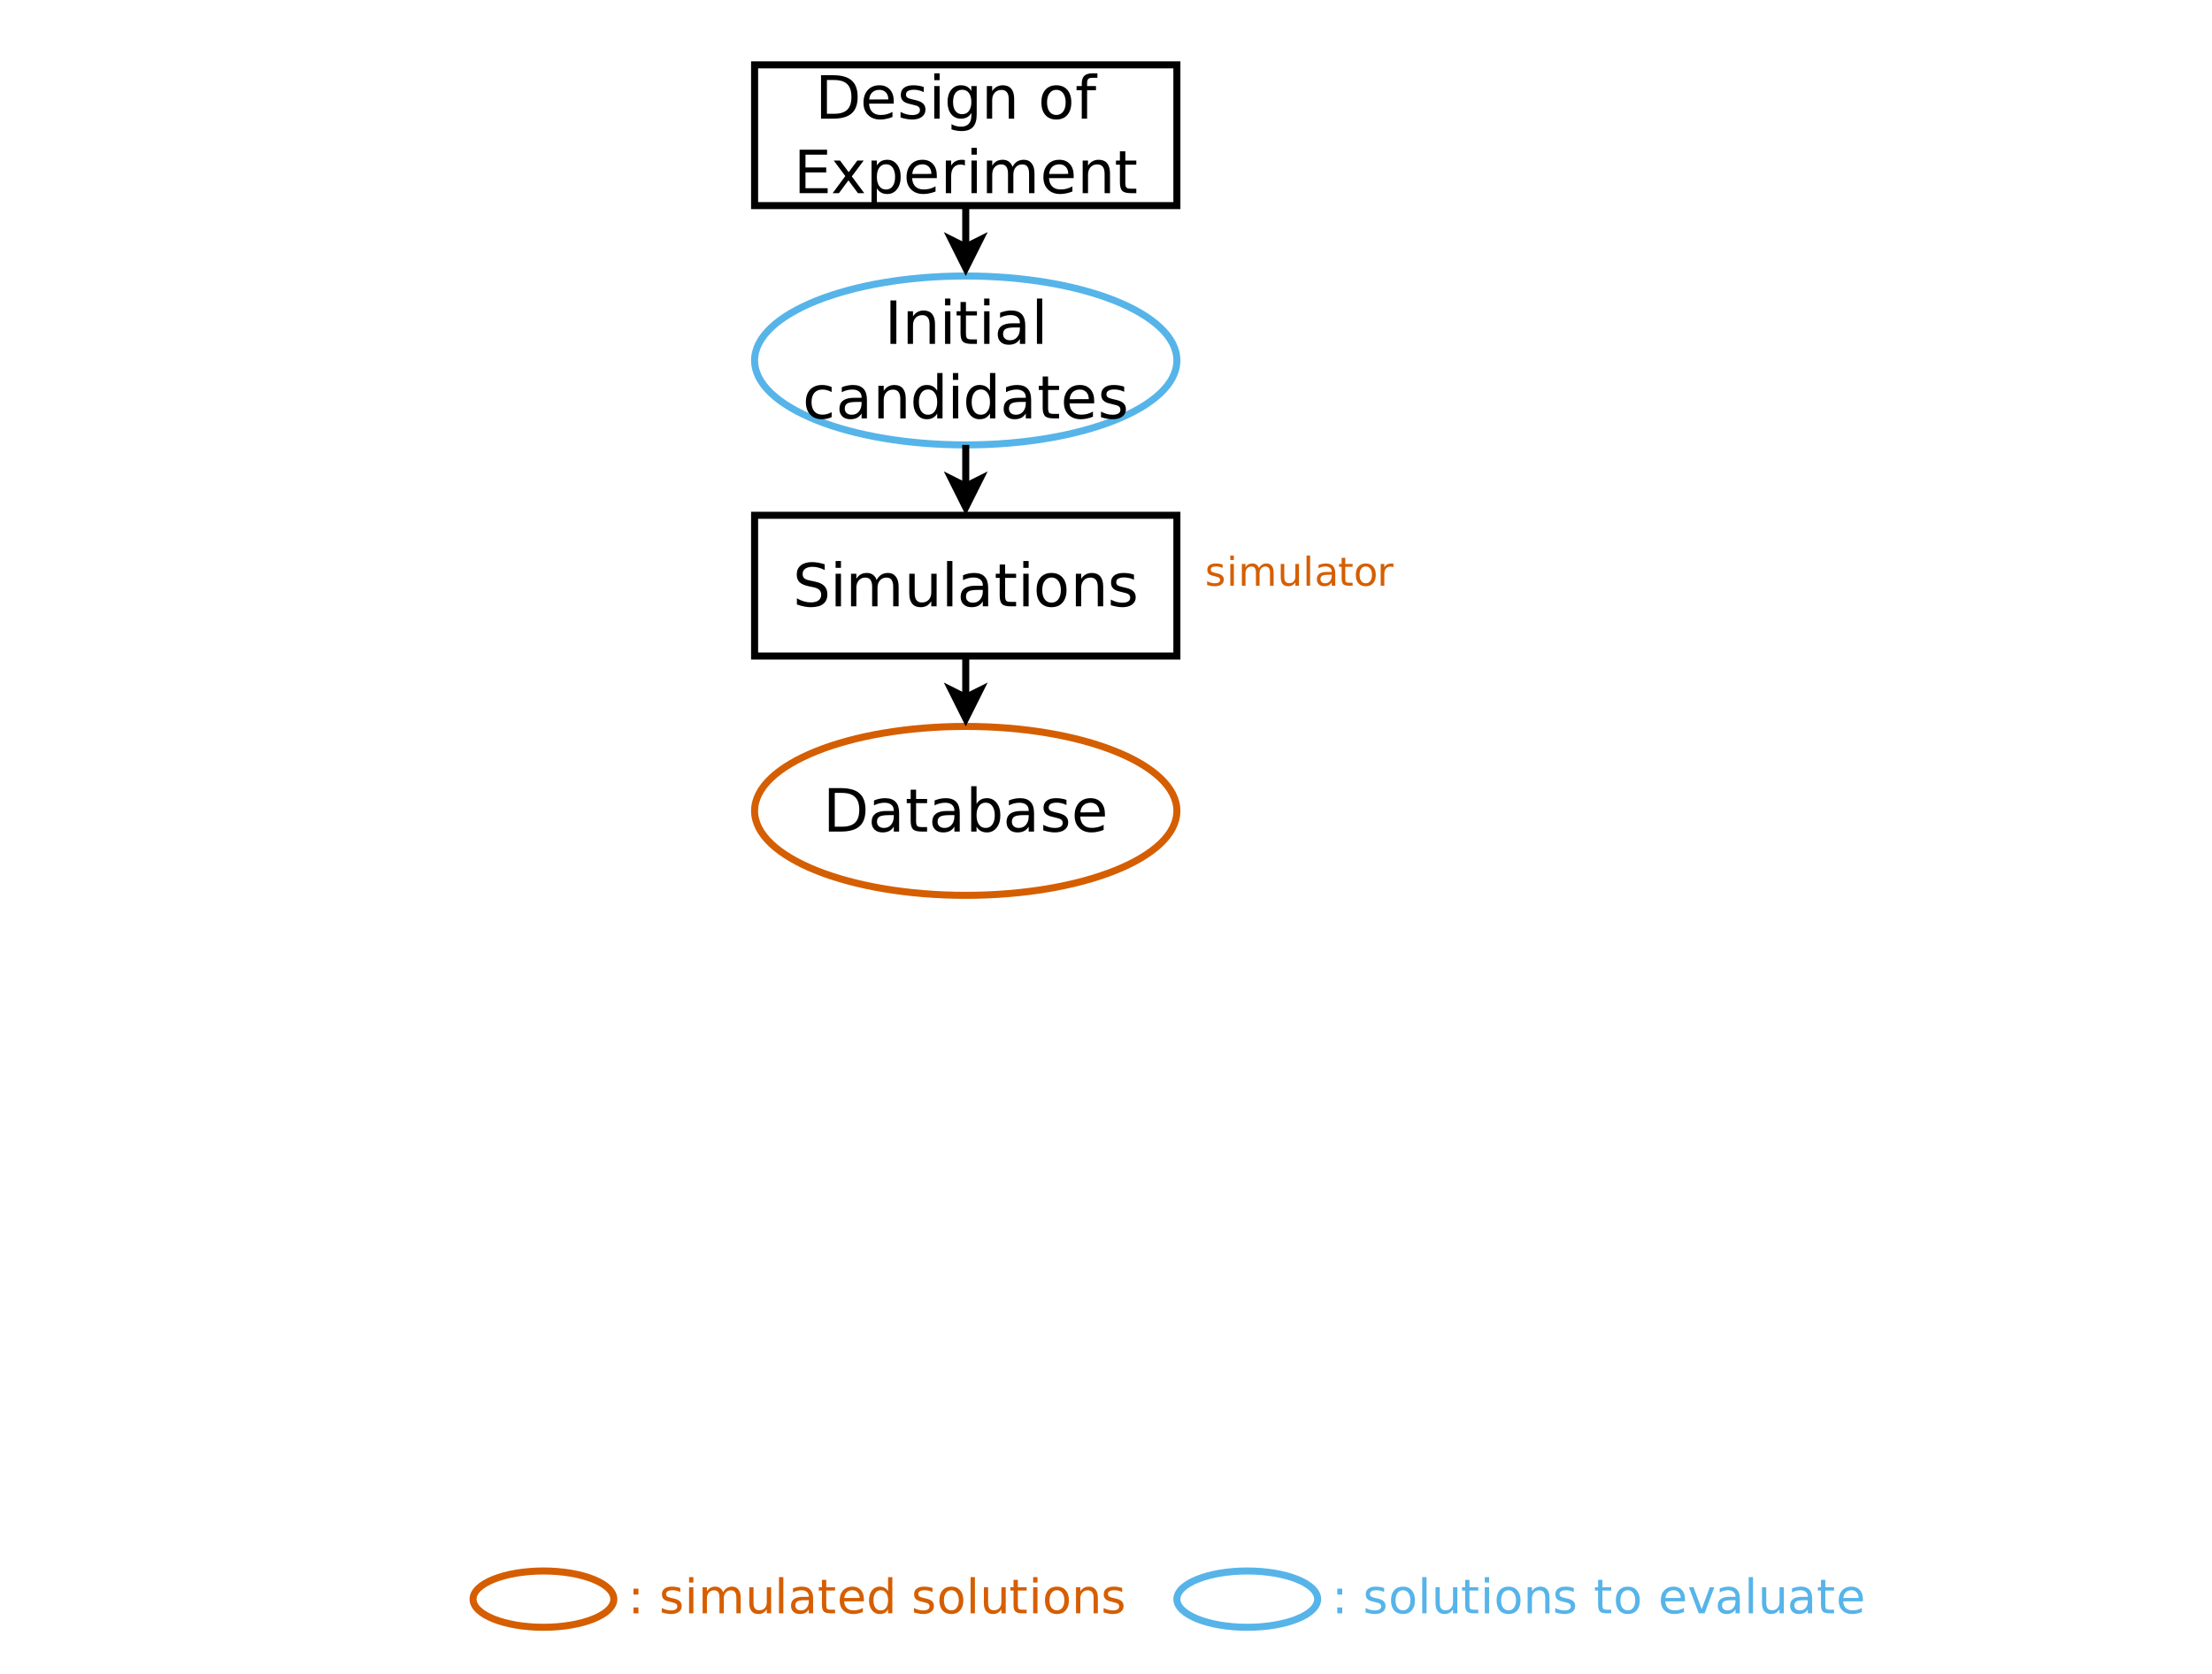 <?xml version="1.0" encoding="UTF-8"?>
<svg xmlns="http://www.w3.org/2000/svg" xmlns:xlink="http://www.w3.org/1999/xlink" width="440pt" height="333pt" viewBox="0 0 440 333" version="1.1">
<defs>
<g>
<symbol overflow="visible" id="glyph0-0">
<path style="stroke:none;" d="M 0.469 1.672 L 0.469 -6.688 L 5.219 -6.688 L 5.219 1.672 Z M 1 1.156 L 4.688 1.156 L 4.688 -6.156 L 1 -6.156 Z M 1 1.156 "/>
</symbol>
<symbol overflow="visible" id="glyph0-1">
<path style="stroke:none;" d="M 1.109 -1.172 L 2.094 -1.172 L 2.094 0 L 1.109 0 Z M 1.109 -4.906 L 2.094 -4.906 L 2.094 -3.734 L 1.109 -3.734 Z M 1.109 -4.906 "/>
</symbol>
<symbol overflow="visible" id="glyph0-2">
<path style="stroke:none;" d=""/>
</symbol>
<symbol overflow="visible" id="glyph0-3">
<path style="stroke:none;" d="M 4.203 -5.031 L 4.203 -4.234 C 3.961 -4.348 3.711 -4.438 3.453 -4.5 C 3.191 -4.562 2.922 -4.594 2.641 -4.594 C 2.223 -4.594 1.906 -4.523 1.688 -4.391 C 1.477 -4.266 1.375 -4.078 1.375 -3.828 C 1.375 -3.629 1.445 -3.473 1.594 -3.359 C 1.75 -3.242 2.055 -3.133 2.516 -3.031 L 2.812 -2.969 C 3.414 -2.844 3.844 -2.66 4.094 -2.422 C 4.352 -2.18 4.484 -1.852 4.484 -1.438 C 4.484 -0.945 4.289 -0.562 3.906 -0.281 C 3.52 0 2.992 0.141 2.328 0.141 C 2.055 0.141 1.77 0.109 1.469 0.047 C 1.164 -0.004 0.848 -0.082 0.516 -0.188 L 0.516 -1.062 C 0.828 -0.906 1.133 -0.785 1.438 -0.703 C 1.75 -0.617 2.055 -0.578 2.359 -0.578 C 2.754 -0.578 3.062 -0.645 3.281 -0.781 C 3.5 -0.914 3.609 -1.109 3.609 -1.359 C 3.609 -1.598 3.531 -1.773 3.375 -1.891 C 3.219 -2.016 2.875 -2.133 2.344 -2.25 L 2.047 -2.328 C 1.516 -2.43 1.129 -2.598 0.891 -2.828 C 0.66 -3.066 0.547 -3.383 0.547 -3.781 C 0.547 -4.27 0.719 -4.645 1.062 -4.906 C 1.414 -5.176 1.91 -5.312 2.547 -5.312 C 2.859 -5.312 3.148 -5.285 3.422 -5.234 C 3.703 -5.191 3.961 -5.125 4.203 -5.031 Z M 4.203 -5.031 "/>
</symbol>
<symbol overflow="visible" id="glyph0-4">
<path style="stroke:none;" d="M 0.891 -5.188 L 1.75 -5.188 L 1.75 0 L 0.891 0 Z M 0.891 -7.203 L 1.75 -7.203 L 1.75 -6.125 L 0.891 -6.125 Z M 0.891 -7.203 "/>
</symbol>
<symbol overflow="visible" id="glyph0-5">
<path style="stroke:none;" d="M 4.938 -4.188 C 5.145 -4.57 5.395 -4.852 5.688 -5.031 C 5.988 -5.219 6.344 -5.312 6.75 -5.312 C 7.281 -5.312 7.691 -5.117 7.984 -4.734 C 8.285 -4.359 8.438 -3.82 8.438 -3.125 L 8.438 0 L 7.578 0 L 7.578 -3.109 C 7.578 -3.598 7.488 -3.961 7.312 -4.203 C 7.133 -4.453 6.863 -4.578 6.5 -4.578 C 6.062 -4.578 5.711 -4.426 5.453 -4.125 C 5.203 -3.832 5.078 -3.438 5.078 -2.938 L 5.078 0 L 4.219 0 L 4.219 -3.109 C 4.219 -3.609 4.129 -3.977 3.953 -4.219 C 3.773 -4.457 3.504 -4.578 3.141 -4.578 C 2.703 -4.578 2.352 -4.426 2.094 -4.125 C 1.844 -3.832 1.719 -3.438 1.719 -2.938 L 1.719 0 L 0.859 0 L 0.859 -5.188 L 1.719 -5.188 L 1.719 -4.375 C 1.914 -4.695 2.148 -4.93 2.422 -5.078 C 2.691 -5.234 3.016 -5.312 3.391 -5.312 C 3.766 -5.312 4.082 -5.211 4.344 -5.016 C 4.613 -4.828 4.812 -4.551 4.938 -4.188 Z M 4.938 -4.188 "/>
</symbol>
<symbol overflow="visible" id="glyph0-6">
<path style="stroke:none;" d="M 0.812 -2.047 L 0.812 -5.188 L 1.656 -5.188 L 1.656 -2.078 C 1.656 -1.586 1.75 -1.219 1.938 -0.969 C 2.133 -0.727 2.426 -0.609 2.812 -0.609 C 3.27 -0.609 3.629 -0.754 3.891 -1.047 C 4.16 -1.336 4.297 -1.738 4.297 -2.25 L 4.297 -5.188 L 5.156 -5.188 L 5.156 0 L 4.297 0 L 4.297 -0.797 C 4.086 -0.484 3.848 -0.25 3.578 -0.094 C 3.305 0.062 2.988 0.141 2.625 0.141 C 2.031 0.141 1.578 -0.047 1.266 -0.422 C 0.961 -0.797 0.812 -1.336 0.812 -2.047 Z M 2.953 -5.312 Z M 2.953 -5.312 "/>
</symbol>
<symbol overflow="visible" id="glyph0-7">
<path style="stroke:none;" d="M 0.891 -7.203 L 1.75 -7.203 L 1.75 0 L 0.891 0 Z M 0.891 -7.203 "/>
</symbol>
<symbol overflow="visible" id="glyph0-8">
<path style="stroke:none;" d="M 3.25 -2.609 C 2.562 -2.609 2.082 -2.531 1.812 -2.375 C 1.551 -2.219 1.422 -1.945 1.422 -1.562 C 1.422 -1.258 1.52 -1.02 1.719 -0.844 C 1.914 -0.664 2.188 -0.578 2.531 -0.578 C 3 -0.578 3.375 -0.742 3.656 -1.078 C 3.945 -1.41 4.094 -1.859 4.094 -2.422 L 4.094 -2.609 Z M 4.953 -2.953 L 4.953 0 L 4.094 0 L 4.094 -0.781 C 3.906 -0.469 3.664 -0.234 3.375 -0.078 C 3.082 0.066 2.727 0.141 2.312 0.141 C 1.781 0.141 1.352 -0.008 1.031 -0.312 C 0.719 -0.613 0.562 -1.016 0.562 -1.516 C 0.562 -2.098 0.754 -2.535 1.141 -2.828 C 1.535 -3.129 2.125 -3.281 2.906 -3.281 L 4.094 -3.281 L 4.094 -3.359 C 4.094 -3.754 3.961 -4.055 3.703 -4.266 C 3.453 -4.484 3.094 -4.594 2.625 -4.594 C 2.332 -4.594 2.047 -4.555 1.766 -4.484 C 1.484 -4.41 1.211 -4.301 0.953 -4.156 L 0.953 -4.953 C 1.266 -5.066 1.566 -5.156 1.859 -5.219 C 2.148 -5.281 2.438 -5.312 2.719 -5.312 C 3.469 -5.312 4.023 -5.113 4.391 -4.719 C 4.766 -4.332 4.953 -3.742 4.953 -2.953 Z M 4.953 -2.953 "/>
</symbol>
<symbol overflow="visible" id="glyph0-9">
<path style="stroke:none;" d="M 1.734 -6.656 L 1.734 -5.188 L 3.484 -5.188 L 3.484 -4.531 L 1.734 -4.531 L 1.734 -1.703 C 1.734 -1.285 1.789 -1.016 1.906 -0.891 C 2.02 -0.773 2.254 -0.719 2.609 -0.719 L 3.484 -0.719 L 3.484 0 L 2.609 0 C 1.953 0 1.5 -0.117 1.25 -0.359 C 1 -0.609 0.875 -1.055 0.875 -1.703 L 0.875 -4.531 L 0.25 -4.531 L 0.25 -5.188 L 0.875 -5.188 L 0.875 -6.656 Z M 1.734 -6.656 "/>
</symbol>
<symbol overflow="visible" id="glyph0-10">
<path style="stroke:none;" d="M 5.328 -2.812 L 5.328 -2.391 L 1.406 -2.391 C 1.445 -1.805 1.625 -1.359 1.938 -1.047 C 2.258 -0.742 2.703 -0.594 3.266 -0.594 C 3.586 -0.594 3.898 -0.629 4.203 -0.703 C 4.516 -0.785 4.82 -0.906 5.125 -1.062 L 5.125 -0.266 C 4.82 -0.129 4.508 -0.031 4.188 0.031 C 3.863 0.102 3.539 0.141 3.219 0.141 C 2.383 0.141 1.723 -0.098 1.234 -0.578 C 0.754 -1.066 0.516 -1.723 0.516 -2.547 C 0.516 -3.391 0.742 -4.062 1.203 -4.562 C 1.672 -5.062 2.289 -5.312 3.062 -5.312 C 3.758 -5.312 4.312 -5.086 4.719 -4.641 C 5.125 -4.191 5.328 -3.582 5.328 -2.812 Z M 4.484 -3.062 C 4.473 -3.52 4.336 -3.891 4.078 -4.172 C 3.828 -4.453 3.492 -4.594 3.078 -4.594 C 2.598 -4.594 2.211 -4.457 1.922 -4.188 C 1.641 -3.914 1.477 -3.535 1.438 -3.047 Z M 4.484 -3.062 "/>
</symbol>
<symbol overflow="visible" id="glyph0-11">
<path style="stroke:none;" d="M 4.312 -4.406 L 4.312 -7.203 L 5.156 -7.203 L 5.156 0 L 4.312 0 L 4.312 -0.781 C 4.125 -0.469 3.895 -0.234 3.625 -0.078 C 3.352 0.066 3.023 0.141 2.641 0.141 C 2.016 0.141 1.504 -0.109 1.109 -0.609 C 0.711 -1.109 0.516 -1.77 0.516 -2.594 C 0.516 -3.406 0.711 -4.062 1.109 -4.562 C 1.504 -5.062 2.016 -5.312 2.641 -5.312 C 3.023 -5.312 3.352 -5.234 3.625 -5.078 C 3.895 -4.93 4.125 -4.707 4.312 -4.406 Z M 1.406 -2.594 C 1.406 -1.969 1.531 -1.473 1.781 -1.109 C 2.039 -0.754 2.398 -0.578 2.859 -0.578 C 3.305 -0.578 3.66 -0.754 3.922 -1.109 C 4.18 -1.473 4.312 -1.969 4.312 -2.594 C 4.312 -3.219 4.18 -3.707 3.922 -4.062 C 3.66 -4.414 3.305 -4.594 2.859 -4.594 C 2.398 -4.594 2.039 -4.414 1.781 -4.062 C 1.531 -3.707 1.406 -3.219 1.406 -2.594 Z M 1.406 -2.594 "/>
</symbol>
<symbol overflow="visible" id="glyph0-12">
<path style="stroke:none;" d="M 2.906 -4.594 C 2.445 -4.594 2.082 -4.41 1.812 -4.047 C 1.551 -3.691 1.422 -3.207 1.422 -2.594 C 1.422 -1.969 1.551 -1.477 1.812 -1.125 C 2.082 -0.77 2.445 -0.594 2.906 -0.594 C 3.352 -0.594 3.707 -0.77 3.969 -1.125 C 4.238 -1.477 4.375 -1.969 4.375 -2.594 C 4.375 -3.207 4.238 -3.691 3.969 -4.047 C 3.707 -4.41 3.352 -4.594 2.906 -4.594 Z M 2.906 -5.312 C 3.645 -5.312 4.223 -5.066 4.641 -4.578 C 5.066 -4.098 5.281 -3.438 5.281 -2.594 C 5.281 -1.738 5.066 -1.066 4.641 -0.578 C 4.223 -0.098 3.645 0.141 2.906 0.141 C 2.156 0.141 1.566 -0.098 1.141 -0.578 C 0.723 -1.066 0.516 -1.738 0.516 -2.594 C 0.516 -3.438 0.723 -4.098 1.141 -4.578 C 1.566 -5.066 2.156 -5.312 2.906 -5.312 Z M 2.906 -5.312 "/>
</symbol>
<symbol overflow="visible" id="glyph0-13">
<path style="stroke:none;" d="M 5.203 -3.125 L 5.203 0 L 4.359 0 L 4.359 -3.109 C 4.359 -3.598 4.258 -3.961 4.062 -4.203 C 3.875 -4.453 3.586 -4.578 3.203 -4.578 C 2.742 -4.578 2.379 -4.426 2.109 -4.125 C 1.848 -3.832 1.719 -3.438 1.719 -2.938 L 1.719 0 L 0.859 0 L 0.859 -5.188 L 1.719 -5.188 L 1.719 -4.375 C 1.926 -4.688 2.164 -4.922 2.438 -5.078 C 2.719 -5.234 3.035 -5.312 3.391 -5.312 C 3.984 -5.312 4.43 -5.125 4.734 -4.75 C 5.047 -4.383 5.203 -3.844 5.203 -3.125 Z M 5.203 -3.125 "/>
</symbol>
<symbol overflow="visible" id="glyph0-14">
<path style="stroke:none;" d="M 0.281 -5.188 L 1.188 -5.188 L 2.812 -0.828 L 4.422 -5.188 L 5.328 -5.188 L 3.391 0 L 2.234 0 Z M 0.281 -5.188 "/>
</symbol>
<symbol overflow="visible" id="glyph1-0">
<path style="stroke:none;" d="M 0.594 2.094 L 0.594 -8.359 L 6.516 -8.359 L 6.516 2.094 Z M 1.25 1.438 L 5.859 1.438 L 5.859 -7.703 L 1.25 -7.703 Z M 1.25 1.438 "/>
</symbol>
<symbol overflow="visible" id="glyph1-1">
<path style="stroke:none;" d="M 2.328 -7.688 L 2.328 -0.969 L 3.75 -0.969 C 4.938 -0.969 5.805 -1.234 6.359 -1.766 C 6.922 -2.305 7.203 -3.16 7.203 -4.328 C 7.203 -5.484 6.922 -6.332 6.359 -6.875 C 5.805 -7.414 4.938 -7.688 3.75 -7.688 Z M 1.156 -8.641 L 3.562 -8.641 C 5.238 -8.641 6.469 -8.289 7.25 -7.594 C 8.039 -6.906 8.438 -5.816 8.438 -4.328 C 8.438 -2.836 8.039 -1.742 7.25 -1.047 C 6.457 -0.348 5.227 0 3.562 0 L 1.156 0 Z M 1.156 -8.641 "/>
</symbol>
<symbol overflow="visible" id="glyph1-2">
<path style="stroke:none;" d="M 6.672 -3.516 L 6.672 -2.984 L 1.766 -2.984 C 1.805 -2.254 2.023 -1.695 2.422 -1.312 C 2.816 -0.926 3.367 -0.734 4.078 -0.734 C 4.492 -0.734 4.891 -0.781 5.266 -0.875 C 5.648 -0.977 6.035 -1.133 6.422 -1.344 L 6.422 -0.328 C 6.035 -0.172 5.641 -0.051 5.234 0.031 C 4.836 0.125 4.43 0.172 4.016 0.172 C 2.984 0.172 2.164 -0.129 1.562 -0.734 C 0.957 -1.336 0.656 -2.148 0.656 -3.172 C 0.656 -4.234 0.941 -5.078 1.516 -5.703 C 2.086 -6.328 2.859 -6.641 3.828 -6.641 C 4.703 -6.641 5.395 -6.359 5.906 -5.797 C 6.414 -5.234 6.672 -4.473 6.672 -3.516 Z M 5.594 -3.828 C 5.594 -4.41 5.43 -4.875 5.109 -5.219 C 4.785 -5.562 4.363 -5.734 3.844 -5.734 C 3.25 -5.734 2.77 -5.566 2.406 -5.234 C 2.051 -4.898 1.848 -4.426 1.797 -3.812 Z M 5.594 -3.828 "/>
</symbol>
<symbol overflow="visible" id="glyph1-3">
<path style="stroke:none;" d="M 5.25 -6.297 L 5.25 -5.281 C 4.945 -5.438 4.633 -5.551 4.312 -5.625 C 3.988 -5.707 3.656 -5.75 3.312 -5.75 C 2.781 -5.75 2.379 -5.664 2.109 -5.5 C 1.848 -5.344 1.719 -5.102 1.719 -4.781 C 1.719 -4.531 1.812 -4.332 2 -4.188 C 2.188 -4.051 2.566 -3.922 3.141 -3.797 L 3.516 -3.719 C 4.266 -3.551 4.797 -3.316 5.109 -3.016 C 5.43 -2.723 5.594 -2.316 5.594 -1.797 C 5.594 -1.191 5.352 -0.711 4.875 -0.359 C 4.406 -0.004 3.754 0.172 2.922 0.172 C 2.566 0.172 2.203 0.133 1.828 0.062 C 1.453 0 1.055 -0.098 0.641 -0.234 L 0.641 -1.344 C 1.035 -1.133 1.422 -0.977 1.797 -0.875 C 2.18 -0.77 2.562 -0.719 2.938 -0.719 C 3.438 -0.719 3.82 -0.801 4.094 -0.969 C 4.363 -1.145 4.5 -1.391 4.5 -1.703 C 4.5 -1.992 4.398 -2.219 4.203 -2.375 C 4.016 -2.531 3.594 -2.676 2.938 -2.812 L 2.562 -2.906 C 1.895 -3.039 1.414 -3.254 1.125 -3.547 C 0.832 -3.836 0.688 -4.234 0.688 -4.734 C 0.688 -5.336 0.898 -5.805 1.328 -6.141 C 1.766 -6.473 2.379 -6.641 3.172 -6.641 C 3.566 -6.641 3.938 -6.609 4.281 -6.547 C 4.633 -6.492 4.957 -6.41 5.25 -6.297 Z M 5.25 -6.297 "/>
</symbol>
<symbol overflow="visible" id="glyph1-4">
<path style="stroke:none;" d="M 1.125 -6.484 L 2.188 -6.484 L 2.188 0 L 1.125 0 Z M 1.125 -9.016 L 2.188 -9.016 L 2.188 -7.656 L 1.125 -7.656 Z M 1.125 -9.016 "/>
</symbol>
<symbol overflow="visible" id="glyph1-5">
<path style="stroke:none;" d="M 5.391 -3.312 C 5.391 -4.082 5.227 -4.68 4.906 -5.109 C 4.594 -5.535 4.145 -5.75 3.562 -5.75 C 2.988 -5.75 2.539 -5.535 2.219 -5.109 C 1.906 -4.68 1.75 -4.082 1.75 -3.312 C 1.75 -2.551 1.906 -1.957 2.219 -1.531 C 2.539 -1.102 2.988 -0.891 3.562 -0.891 C 4.145 -0.891 4.594 -1.102 4.906 -1.531 C 5.227 -1.957 5.391 -2.551 5.391 -3.312 Z M 6.453 -0.812 C 6.453 0.289 6.207 1.113 5.719 1.656 C 5.227 2.195 4.477 2.469 3.469 2.469 C 3.094 2.469 2.738 2.438 2.406 2.375 C 2.07 2.32 1.75 2.238 1.438 2.125 L 1.438 1.094 C 1.75 1.258 2.055 1.383 2.359 1.469 C 2.66 1.551 2.973 1.594 3.297 1.594 C 3.992 1.594 4.516 1.41 4.859 1.047 C 5.211 0.68 5.391 0.129 5.391 -0.609 L 5.391 -1.141 C 5.172 -0.754 4.891 -0.469 4.547 -0.281 C 4.203 -0.094 3.789 0 3.312 0 C 2.508 0 1.863 -0.301 1.375 -0.906 C 0.895 -1.508 0.656 -2.312 0.656 -3.312 C 0.656 -4.32 0.895 -5.129 1.375 -5.734 C 1.863 -6.336 2.508 -6.641 3.312 -6.641 C 3.789 -6.641 4.203 -6.547 4.547 -6.359 C 4.891 -6.172 5.172 -5.883 5.391 -5.5 L 5.391 -6.484 L 6.453 -6.484 Z M 6.453 -0.812 "/>
</symbol>
<symbol overflow="visible" id="glyph1-6">
<path style="stroke:none;" d="M 6.516 -3.922 L 6.516 0 L 5.438 0 L 5.438 -3.875 C 5.438 -4.488 5.316 -4.945 5.078 -5.25 C 4.836 -5.562 4.477 -5.719 4 -5.719 C 3.426 -5.719 2.973 -5.531 2.641 -5.156 C 2.305 -4.789 2.141 -4.297 2.141 -3.672 L 2.141 0 L 1.078 0 L 1.078 -6.484 L 2.141 -6.484 L 2.141 -5.484 C 2.398 -5.867 2.703 -6.156 3.047 -6.344 C 3.391 -6.539 3.789 -6.641 4.25 -6.641 C 4.988 -6.641 5.551 -6.41 5.938 -5.953 C 6.32 -5.492 6.516 -4.816 6.516 -3.922 Z M 6.516 -3.922 "/>
</symbol>
<symbol overflow="visible" id="glyph1-7">
<path style="stroke:none;" d=""/>
</symbol>
<symbol overflow="visible" id="glyph1-8">
<path style="stroke:none;" d="M 3.625 -5.734 C 3.062 -5.734 2.613 -5.508 2.281 -5.062 C 1.945 -4.625 1.781 -4.016 1.781 -3.234 C 1.781 -2.461 1.941 -1.852 2.266 -1.406 C 2.598 -0.957 3.051 -0.734 3.625 -0.734 C 4.195 -0.734 4.648 -0.957 4.984 -1.406 C 5.316 -1.852 5.484 -2.461 5.484 -3.234 C 5.484 -4.004 5.316 -4.613 4.984 -5.062 C 4.648 -5.508 4.195 -5.734 3.625 -5.734 Z M 3.625 -6.641 C 4.551 -6.641 5.281 -6.336 5.812 -5.734 C 6.344 -5.129 6.609 -4.297 6.609 -3.234 C 6.609 -2.172 6.344 -1.336 5.812 -0.734 C 5.281 -0.129 4.551 0.172 3.625 0.172 C 2.695 0.172 1.969 -0.129 1.438 -0.734 C 0.914 -1.336 0.656 -2.172 0.656 -3.234 C 0.656 -4.297 0.914 -5.129 1.438 -5.734 C 1.969 -6.336 2.695 -6.641 3.625 -6.641 Z M 3.625 -6.641 "/>
</symbol>
<symbol overflow="visible" id="glyph1-9">
<path style="stroke:none;" d="M 4.406 -9.016 L 4.406 -8.125 L 3.375 -8.125 C 3 -8.125 2.734 -8.047 2.578 -7.891 C 2.43 -7.734 2.359 -7.457 2.359 -7.062 L 2.359 -6.484 L 4.125 -6.484 L 4.125 -5.656 L 2.359 -5.656 L 2.359 0 L 1.297 0 L 1.297 -5.656 L 0.266 -5.656 L 0.266 -6.484 L 1.297 -6.484 L 1.297 -6.938 C 1.297 -7.656 1.461 -8.18 1.797 -8.516 C 2.129 -8.848 2.66 -9.016 3.391 -9.016 Z M 4.406 -9.016 "/>
</symbol>
<symbol overflow="visible" id="glyph1-10">
<path style="stroke:none;" d="M 1.156 -8.641 L 6.625 -8.641 L 6.625 -7.656 L 2.328 -7.656 L 2.328 -5.109 L 6.453 -5.109 L 6.453 -4.125 L 2.328 -4.125 L 2.328 -0.984 L 6.734 -0.984 L 6.734 0 L 1.156 0 Z M 1.156 -8.641 "/>
</symbol>
<symbol overflow="visible" id="glyph1-11">
<path style="stroke:none;" d="M 6.516 -6.484 L 4.156 -3.328 L 6.625 0 L 5.375 0 L 3.484 -2.547 L 1.594 0 L 0.344 0 L 2.859 -3.391 L 0.562 -6.484 L 1.812 -6.484 L 3.531 -4.172 L 5.25 -6.484 Z M 6.516 -6.484 "/>
</symbol>
<symbol overflow="visible" id="glyph1-12">
<path style="stroke:none;" d="M 2.141 -0.969 L 2.141 2.469 L 1.078 2.469 L 1.078 -6.484 L 2.141 -6.484 L 2.141 -5.5 C 2.367 -5.883 2.656 -6.172 3 -6.359 C 3.344 -6.547 3.75 -6.641 4.219 -6.641 C 5.008 -6.641 5.648 -6.328 6.141 -5.703 C 6.629 -5.078 6.875 -4.254 6.875 -3.234 C 6.875 -2.211 6.629 -1.391 6.141 -0.766 C 5.648 -0.141 5.008 0.172 4.219 0.172 C 3.75 0.172 3.344 0.078 3 -0.109 C 2.656 -0.297 2.367 -0.582 2.141 -0.969 Z M 5.766 -3.234 C 5.766 -4.016 5.602 -4.629 5.281 -5.078 C 4.969 -5.523 4.523 -5.75 3.953 -5.75 C 3.391 -5.75 2.945 -5.523 2.625 -5.078 C 2.301 -4.629 2.141 -4.016 2.141 -3.234 C 2.141 -2.453 2.301 -1.836 2.625 -1.391 C 2.945 -0.941 3.391 -0.719 3.953 -0.719 C 4.523 -0.719 4.969 -0.941 5.281 -1.391 C 5.602 -1.836 5.766 -2.453 5.766 -3.234 Z M 5.766 -3.234 "/>
</symbol>
<symbol overflow="visible" id="glyph1-13">
<path style="stroke:none;" d="M 4.875 -5.484 C 4.758 -5.555 4.629 -5.609 4.484 -5.641 C 4.348 -5.672 4.191 -5.688 4.016 -5.688 C 3.41 -5.688 2.945 -5.488 2.625 -5.094 C 2.301 -4.707 2.141 -4.148 2.141 -3.422 L 2.141 0 L 1.078 0 L 1.078 -6.484 L 2.141 -6.484 L 2.141 -5.484 C 2.367 -5.867 2.66 -6.156 3.016 -6.344 C 3.379 -6.539 3.816 -6.641 4.328 -6.641 C 4.398 -6.641 4.477 -6.633 4.562 -6.625 C 4.656 -6.613 4.758 -6.598 4.875 -6.578 Z M 4.875 -5.484 "/>
</symbol>
<symbol overflow="visible" id="glyph1-14">
<path style="stroke:none;" d="M 6.172 -5.234 C 6.43 -5.711 6.742 -6.066 7.109 -6.297 C 7.484 -6.523 7.926 -6.641 8.438 -6.641 C 9.102 -6.641 9.617 -6.398 9.984 -5.922 C 10.359 -5.453 10.547 -4.785 10.547 -3.922 L 10.547 0 L 9.469 0 L 9.469 -3.875 C 9.469 -4.5 9.359 -4.961 9.141 -5.266 C 8.922 -5.566 8.586 -5.719 8.141 -5.719 C 7.586 -5.719 7.148 -5.531 6.828 -5.156 C 6.504 -4.789 6.344 -4.297 6.344 -3.672 L 6.344 0 L 5.281 0 L 5.281 -3.875 C 5.281 -4.5 5.164 -4.961 4.938 -5.266 C 4.719 -5.566 4.379 -5.719 3.922 -5.719 C 3.379 -5.719 2.945 -5.531 2.625 -5.156 C 2.301 -4.789 2.141 -4.297 2.141 -3.672 L 2.141 0 L 1.078 0 L 1.078 -6.484 L 2.141 -6.484 L 2.141 -5.484 C 2.391 -5.879 2.68 -6.172 3.016 -6.359 C 3.359 -6.547 3.766 -6.641 4.234 -6.641 C 4.703 -6.641 5.102 -6.52 5.438 -6.281 C 5.77 -6.039 6.016 -5.691 6.172 -5.234 Z M 6.172 -5.234 "/>
</symbol>
<symbol overflow="visible" id="glyph1-15">
<path style="stroke:none;" d="M 2.172 -8.328 L 2.172 -6.484 L 4.359 -6.484 L 4.359 -5.656 L 2.172 -5.656 L 2.172 -2.141 C 2.172 -1.609 2.242 -1.266 2.391 -1.109 C 2.535 -0.961 2.828 -0.891 3.266 -0.891 L 4.359 -0.891 L 4.359 0 L 3.266 0 C 2.441 0 1.875 -0.148 1.562 -0.453 C 1.25 -0.766 1.094 -1.328 1.094 -2.141 L 1.094 -5.656 L 0.312 -5.656 L 0.312 -6.484 L 1.094 -6.484 L 1.094 -8.328 Z M 2.172 -8.328 "/>
</symbol>
<symbol overflow="visible" id="glyph1-16">
<path style="stroke:none;" d="M 1.156 -8.641 L 2.328 -8.641 L 2.328 0 L 1.156 0 Z M 1.156 -8.641 "/>
</symbol>
<symbol overflow="visible" id="glyph1-17">
<path style="stroke:none;" d="M 4.062 -3.266 C 3.207 -3.266 2.613 -3.164 2.281 -2.969 C 1.945 -2.77 1.781 -2.43 1.781 -1.953 C 1.781 -1.578 1.906 -1.273 2.156 -1.047 C 2.406 -0.828 2.742 -0.719 3.172 -0.719 C 3.754 -0.719 4.223 -0.926 4.578 -1.344 C 4.941 -1.77 5.125 -2.328 5.125 -3.016 L 5.125 -3.266 Z M 6.188 -3.703 L 6.188 0 L 5.125 0 L 5.125 -0.984 C 4.883 -0.586 4.582 -0.297 4.219 -0.109 C 3.852 0.078 3.41 0.172 2.891 0.172 C 2.223 0.172 1.691 -0.016 1.297 -0.391 C 0.91 -0.766 0.719 -1.266 0.719 -1.891 C 0.719 -2.617 0.957 -3.164 1.438 -3.531 C 1.926 -3.906 2.656 -4.094 3.625 -4.094 L 5.125 -4.094 L 5.125 -4.203 C 5.125 -4.691 4.961 -5.066 4.641 -5.328 C 4.316 -5.598 3.863 -5.734 3.281 -5.734 C 2.914 -5.734 2.555 -5.688 2.203 -5.594 C 1.848 -5.508 1.508 -5.379 1.188 -5.203 L 1.188 -6.188 C 1.57 -6.344 1.945 -6.457 2.312 -6.531 C 2.688 -6.602 3.047 -6.641 3.391 -6.641 C 4.328 -6.641 5.023 -6.395 5.484 -5.906 C 5.953 -5.426 6.188 -4.691 6.188 -3.703 Z M 6.188 -3.703 "/>
</symbol>
<symbol overflow="visible" id="glyph1-18">
<path style="stroke:none;" d="M 1.125 -9.016 L 2.188 -9.016 L 2.188 0 L 1.125 0 Z M 1.125 -9.016 "/>
</symbol>
<symbol overflow="visible" id="glyph1-19">
<path style="stroke:none;" d="M 5.781 -6.234 L 5.781 -5.234 C 5.477 -5.398 5.176 -5.523 4.875 -5.609 C 4.57 -5.691 4.266 -5.734 3.953 -5.734 C 3.266 -5.734 2.727 -5.516 2.344 -5.078 C 1.969 -4.641 1.781 -4.023 1.781 -3.234 C 1.781 -2.441 1.969 -1.828 2.344 -1.391 C 2.727 -0.953 3.266 -0.734 3.953 -0.734 C 4.266 -0.734 4.57 -0.773 4.875 -0.859 C 5.176 -0.941 5.477 -1.066 5.781 -1.234 L 5.781 -0.25 C 5.488 -0.113 5.18 -0.008 4.859 0.062 C 4.547 0.133 4.207 0.172 3.844 0.172 C 2.863 0.172 2.086 -0.133 1.516 -0.75 C 0.941 -1.363 0.656 -2.191 0.656 -3.234 C 0.656 -4.297 0.941 -5.129 1.516 -5.734 C 2.098 -6.336 2.898 -6.641 3.922 -6.641 C 4.242 -6.641 4.562 -6.602 4.875 -6.531 C 5.188 -6.469 5.488 -6.367 5.781 -6.234 Z M 5.781 -6.234 "/>
</symbol>
<symbol overflow="visible" id="glyph1-20">
<path style="stroke:none;" d="M 5.391 -5.5 L 5.391 -9.016 L 6.453 -9.016 L 6.453 0 L 5.391 0 L 5.391 -0.969 C 5.16 -0.582 4.875 -0.297 4.531 -0.109 C 4.195 0.078 3.789 0.172 3.312 0.172 C 2.52 0.172 1.879 -0.141 1.391 -0.766 C 0.898 -1.391 0.656 -2.211 0.656 -3.234 C 0.656 -4.254 0.898 -5.078 1.391 -5.703 C 1.879 -6.328 2.52 -6.641 3.312 -6.641 C 3.789 -6.641 4.195 -6.547 4.531 -6.359 C 4.875 -6.172 5.16 -5.883 5.391 -5.5 Z M 1.75 -3.234 C 1.75 -2.453 1.91 -1.836 2.234 -1.391 C 2.555 -0.941 3 -0.719 3.562 -0.719 C 4.125 -0.719 4.566 -0.941 4.891 -1.391 C 5.223 -1.836 5.391 -2.453 5.391 -3.234 C 5.391 -4.016 5.223 -4.629 4.891 -5.078 C 4.566 -5.523 4.125 -5.75 3.562 -5.75 C 3 -5.75 2.555 -5.523 2.234 -5.078 C 1.91 -4.629 1.75 -4.016 1.75 -3.234 Z M 1.75 -3.234 "/>
</symbol>
<symbol overflow="visible" id="glyph1-21">
<path style="stroke:none;" d="M 6.344 -8.359 L 6.344 -7.219 C 5.906 -7.438 5.488 -7.598 5.094 -7.703 C 4.695 -7.805 4.316 -7.859 3.953 -7.859 C 3.316 -7.859 2.82 -7.734 2.469 -7.484 C 2.125 -7.234 1.953 -6.879 1.953 -6.422 C 1.953 -6.047 2.066 -5.758 2.297 -5.562 C 2.523 -5.363 2.961 -5.207 3.609 -5.094 L 4.312 -4.938 C 5.188 -4.781 5.832 -4.488 6.25 -4.062 C 6.664 -3.645 6.875 -3.086 6.875 -2.391 C 6.875 -1.547 6.594 -0.906 6.031 -0.469 C 5.469 -0.039 4.645 0.172 3.562 0.172 C 3.145 0.172 2.707 0.125 2.25 0.031 C 1.789 -0.062 1.312 -0.195 0.812 -0.375 L 0.812 -1.594 C 1.289 -1.32 1.754 -1.117 2.203 -0.984 C 2.66 -0.848 3.113 -0.781 3.562 -0.781 C 4.227 -0.781 4.738 -0.91 5.094 -1.172 C 5.457 -1.43 5.641 -1.805 5.641 -2.297 C 5.641 -2.723 5.508 -3.055 5.25 -3.297 C 4.988 -3.535 4.562 -3.711 3.969 -3.828 L 3.266 -3.969 C 2.391 -4.145 1.754 -4.414 1.359 -4.781 C 0.973 -5.156 0.781 -5.672 0.781 -6.328 C 0.781 -7.098 1.047 -7.703 1.578 -8.141 C 2.117 -8.578 2.863 -8.797 3.812 -8.797 C 4.219 -8.797 4.629 -8.758 5.047 -8.688 C 5.473 -8.613 5.906 -8.504 6.344 -8.359 Z M 6.344 -8.359 "/>
</symbol>
<symbol overflow="visible" id="glyph1-22">
<path style="stroke:none;" d="M 1 -2.562 L 1 -6.484 L 2.078 -6.484 L 2.078 -2.594 C 2.078 -1.977 2.195 -1.52 2.438 -1.219 C 2.676 -0.914 3.035 -0.766 3.516 -0.766 C 4.086 -0.766 4.539 -0.945 4.875 -1.312 C 5.207 -1.676 5.375 -2.176 5.375 -2.812 L 5.375 -6.484 L 6.438 -6.484 L 6.438 0 L 5.375 0 L 5.375 -1 C 5.113 -0.602 4.812 -0.305 4.469 -0.109 C 4.125 0.078 3.727 0.172 3.281 0.172 C 2.539 0.172 1.973 -0.055 1.578 -0.516 C 1.191 -0.984 1 -1.664 1 -2.562 Z M 3.688 -6.641 Z M 3.688 -6.641 "/>
</symbol>
<symbol overflow="visible" id="glyph1-23">
<path style="stroke:none;" d="M 5.766 -3.234 C 5.766 -4.016 5.602 -4.629 5.281 -5.078 C 4.969 -5.523 4.523 -5.75 3.953 -5.75 C 3.391 -5.75 2.945 -5.523 2.625 -5.078 C 2.301 -4.629 2.141 -4.016 2.141 -3.234 C 2.141 -2.453 2.301 -1.836 2.625 -1.391 C 2.945 -0.941 3.391 -0.719 3.953 -0.719 C 4.523 -0.719 4.969 -0.941 5.281 -1.391 C 5.602 -1.836 5.766 -2.453 5.766 -3.234 Z M 2.141 -5.5 C 2.367 -5.883 2.656 -6.172 3 -6.359 C 3.344 -6.547 3.75 -6.641 4.219 -6.641 C 5.008 -6.641 5.648 -6.328 6.141 -5.703 C 6.629 -5.078 6.875 -4.254 6.875 -3.234 C 6.875 -2.211 6.629 -1.391 6.141 -0.766 C 5.648 -0.141 5.008 0.172 4.219 0.172 C 3.75 0.172 3.344 0.078 3 -0.109 C 2.656 -0.297 2.367 -0.582 2.141 -0.969 L 2.141 0 L 1.078 0 L 1.078 -9.016 L 2.141 -9.016 Z M 2.141 -5.5 "/>
</symbol>
<symbol overflow="visible" id="glyph2-0">
<path style="stroke:none;" d="M 0.391 1.391 L 0.391 -5.578 L 4.344 -5.578 L 4.344 1.391 Z M 0.844 0.953 L 3.906 0.953 L 3.906 -5.125 L 0.844 -5.125 Z M 0.844 0.953 "/>
</symbol>
<symbol overflow="visible" id="glyph2-1">
<path style="stroke:none;" d="M 3.5 -4.203 L 3.5 -3.531 C 3.301 -3.625 3.094 -3.695 2.875 -3.75 C 2.656 -3.801 2.43 -3.828 2.203 -3.828 C 1.848 -3.828 1.582 -3.773 1.406 -3.672 C 1.227 -3.566 1.141 -3.406 1.141 -3.188 C 1.141 -3.02 1.203 -2.891 1.328 -2.797 C 1.461 -2.703 1.719 -2.613 2.094 -2.531 L 2.344 -2.469 C 2.844 -2.363 3.195 -2.211 3.406 -2.016 C 3.625 -1.816 3.734 -1.539 3.734 -1.188 C 3.734 -0.789 3.57 -0.473 3.25 -0.234 C 2.938 -0.004 2.504 0.109 1.953 0.109 C 1.711 0.109 1.469 0.086 1.219 0.047 C 0.969 0.004 0.703 -0.062 0.422 -0.156 L 0.422 -0.891 C 0.691 -0.754 0.953 -0.648 1.203 -0.578 C 1.461 -0.516 1.719 -0.484 1.969 -0.484 C 2.301 -0.484 2.555 -0.539 2.734 -0.656 C 2.91 -0.77 3 -0.93 3 -1.141 C 3 -1.328 2.93 -1.473 2.797 -1.578 C 2.672 -1.68 2.391 -1.781 1.953 -1.875 L 1.703 -1.938 C 1.266 -2.031 0.945 -2.172 0.75 -2.359 C 0.551 -2.555 0.453 -2.82 0.453 -3.156 C 0.453 -3.562 0.598 -3.875 0.891 -4.094 C 1.18 -4.312 1.594 -4.422 2.125 -4.422 C 2.383 -4.422 2.629 -4.398 2.859 -4.359 C 3.086 -4.328 3.301 -4.273 3.5 -4.203 Z M 3.5 -4.203 "/>
</symbol>
<symbol overflow="visible" id="glyph2-2">
<path style="stroke:none;" d="M 0.75 -4.328 L 1.453 -4.328 L 1.453 0 L 0.75 0 Z M 0.75 -6 L 1.453 -6 L 1.453 -5.109 L 0.75 -5.109 Z M 0.75 -6 "/>
</symbol>
<symbol overflow="visible" id="glyph2-3">
<path style="stroke:none;" d="M 4.109 -3.5 C 4.285 -3.812 4.5 -4.039 4.75 -4.188 C 5 -4.344 5.289 -4.422 5.625 -4.422 C 6.07 -4.422 6.414 -4.266 6.656 -3.953 C 6.906 -3.641 7.031 -3.191 7.031 -2.609 L 7.031 0 L 6.312 0 L 6.312 -2.594 C 6.312 -3 6.238 -3.301 6.094 -3.5 C 5.945 -3.707 5.723 -3.812 5.422 -3.812 C 5.055 -3.812 4.766 -3.688 4.547 -3.438 C 4.336 -3.195 4.234 -2.863 4.234 -2.438 L 4.234 0 L 3.516 0 L 3.516 -2.594 C 3.516 -3.008 3.441 -3.316 3.297 -3.516 C 3.148 -3.711 2.926 -3.812 2.625 -3.812 C 2.258 -3.812 1.969 -3.688 1.75 -3.438 C 1.539 -3.195 1.438 -2.863 1.438 -2.438 L 1.438 0 L 0.719 0 L 0.719 -4.328 L 1.438 -4.328 L 1.438 -3.656 C 1.594 -3.914 1.785 -4.109 2.016 -4.234 C 2.242 -4.359 2.516 -4.422 2.828 -4.422 C 3.141 -4.422 3.406 -4.344 3.625 -4.188 C 3.844 -4.031 4.004 -3.801 4.109 -3.5 Z M 4.109 -3.5 "/>
</symbol>
<symbol overflow="visible" id="glyph2-4">
<path style="stroke:none;" d="M 0.672 -1.703 L 0.672 -4.328 L 1.375 -4.328 L 1.375 -1.734 C 1.375 -1.328 1.453 -1.02 1.609 -0.812 C 1.773 -0.602 2.02 -0.5 2.344 -0.5 C 2.727 -0.5 3.031 -0.617 3.25 -0.859 C 3.469 -1.109 3.578 -1.445 3.578 -1.875 L 3.578 -4.328 L 4.297 -4.328 L 4.297 0 L 3.578 0 L 3.578 -0.656 C 3.41 -0.395 3.211 -0.203 2.984 -0.078 C 2.754 0.047 2.488 0.109 2.188 0.109 C 1.688 0.109 1.305 -0.039 1.047 -0.344 C 0.797 -0.656 0.672 -1.109 0.672 -1.703 Z M 2.453 -4.422 Z M 2.453 -4.422 "/>
</symbol>
<symbol overflow="visible" id="glyph2-5">
<path style="stroke:none;" d="M 0.75 -6 L 1.453 -6 L 1.453 0 L 0.75 0 Z M 0.75 -6 "/>
</symbol>
<symbol overflow="visible" id="glyph2-6">
<path style="stroke:none;" d="M 2.703 -2.172 C 2.129 -2.172 1.734 -2.102 1.516 -1.969 C 1.297 -1.844 1.188 -1.625 1.188 -1.312 C 1.188 -1.051 1.27 -0.848 1.438 -0.703 C 1.602 -0.555 1.828 -0.484 2.109 -0.484 C 2.504 -0.484 2.82 -0.617 3.062 -0.891 C 3.301 -1.172 3.422 -1.547 3.422 -2.016 L 3.422 -2.172 Z M 4.125 -2.469 L 4.125 0 L 3.422 0 L 3.422 -0.656 C 3.254 -0.395 3.051 -0.203 2.812 -0.078 C 2.57 0.047 2.273 0.109 1.922 0.109 C 1.484 0.109 1.129 -0.016 0.859 -0.266 C 0.598 -0.516 0.469 -0.848 0.469 -1.266 C 0.469 -1.742 0.629 -2.109 0.953 -2.359 C 1.285 -2.609 1.773 -2.734 2.422 -2.734 L 3.422 -2.734 L 3.422 -2.797 C 3.422 -3.129 3.312 -3.383 3.094 -3.562 C 2.875 -3.738 2.57 -3.828 2.188 -3.828 C 1.938 -3.828 1.691 -3.797 1.453 -3.734 C 1.223 -3.672 1.004 -3.582 0.797 -3.469 L 0.797 -4.125 C 1.055 -4.227 1.305 -4.301 1.547 -4.344 C 1.797 -4.395 2.035 -4.422 2.266 -4.422 C 2.891 -4.422 3.352 -4.258 3.656 -3.938 C 3.969 -3.613 4.125 -3.125 4.125 -2.469 Z M 4.125 -2.469 "/>
</symbol>
<symbol overflow="visible" id="glyph2-7">
<path style="stroke:none;" d="M 1.453 -5.547 L 1.453 -4.328 L 2.906 -4.328 L 2.906 -3.766 L 1.453 -3.766 L 1.453 -1.422 C 1.453 -1.066 1.5 -0.836 1.594 -0.734 C 1.688 -0.641 1.883 -0.594 2.188 -0.594 L 2.906 -0.594 L 2.906 0 L 2.188 0 C 1.633 0 1.254 -0.098 1.047 -0.297 C 0.836 -0.504 0.734 -0.879 0.734 -1.422 L 0.734 -3.766 L 0.219 -3.766 L 0.219 -4.328 L 0.734 -4.328 L 0.734 -5.547 Z M 1.453 -5.547 "/>
</symbol>
<symbol overflow="visible" id="glyph2-8">
<path style="stroke:none;" d="M 2.422 -3.828 C 2.035 -3.828 1.734 -3.676 1.516 -3.375 C 1.297 -3.082 1.188 -2.676 1.188 -2.156 C 1.188 -1.633 1.297 -1.223 1.516 -0.922 C 1.734 -0.629 2.035 -0.484 2.422 -0.484 C 2.797 -0.484 3.094 -0.633 3.312 -0.938 C 3.539 -1.238 3.656 -1.645 3.656 -2.156 C 3.656 -2.664 3.539 -3.07 3.312 -3.375 C 3.094 -3.676 2.797 -3.828 2.422 -3.828 Z M 2.422 -4.422 C 3.035 -4.422 3.52 -4.219 3.875 -3.812 C 4.227 -3.414 4.406 -2.863 4.406 -2.156 C 4.406 -1.445 4.227 -0.891 3.875 -0.484 C 3.52 -0.086 3.035 0.109 2.422 0.109 C 1.797 0.109 1.305 -0.086 0.953 -0.484 C 0.609 -0.891 0.438 -1.445 0.438 -2.156 C 0.438 -2.863 0.609 -3.414 0.953 -3.812 C 1.305 -4.219 1.797 -4.422 2.422 -4.422 Z M 2.422 -4.422 "/>
</symbol>
<symbol overflow="visible" id="glyph2-9">
<path style="stroke:none;" d="M 3.25 -3.656 C 3.164 -3.707 3.078 -3.742 2.984 -3.766 C 2.891 -3.785 2.785 -3.797 2.672 -3.797 C 2.273 -3.797 1.969 -3.664 1.75 -3.406 C 1.539 -3.145 1.438 -2.77 1.438 -2.281 L 1.438 0 L 0.719 0 L 0.719 -4.328 L 1.438 -4.328 L 1.438 -3.656 C 1.582 -3.914 1.773 -4.109 2.016 -4.234 C 2.254 -4.359 2.547 -4.422 2.891 -4.422 C 2.941 -4.422 2.992 -4.414 3.047 -4.406 C 3.109 -4.406 3.176 -4.398 3.25 -4.391 Z M 3.25 -3.656 "/>
</symbol>
</g>
</defs>
<g id="surface5852">
<rect x="0" y="0" width="440" height="333" style="fill:rgb(100%,100%,100%);fill-opacity:1;stroke:none;"/>
<path style="fill:none;stroke-width:0.05;stroke-linecap:butt;stroke-linejoin:miter;stroke:rgb(100%,100%,100%);stroke-opacity:1;stroke-miterlimit:10;" d="M 0.2 0.4 L 15.8 0.4 L 15.8 12.2 L 0.2 12.2 Z M 0.2 0.4 " transform="matrix(28,0,0,28,-3.9,-9.5)"/>
<path style="fill-rule:evenodd;fill:rgb(100%,100%,100%);fill-opacity:1;stroke-width:0.05;stroke-linecap:butt;stroke-linejoin:miter;stroke:rgb(83.529%,36.863%,0%);stroke-opacity:1;stroke-miterlimit:10;" d="M 4.5 11.7 C 4.5 11.81 4.276 11.9 4 11.9 C 3.724 11.9 3.5 11.81 3.5 11.7 C 3.5 11.59 3.724 11.5 4 11.5 C 4.276 11.5 4.5 11.59 4.5 11.7 " transform="matrix(28,0,0,28,-3.9,-9.5)"/>
<g style="fill:rgb(83.529%,36.863%,0%);fill-opacity:1;">
  <use xlink:href="#glyph0-1" x="124.898" y="320.923"/>
  <use xlink:href="#glyph0-2" x="128.01" y="320.923"/>
  <use xlink:href="#glyph0-3" x="131.121" y="320.923"/>
  <use xlink:href="#glyph0-4" x="136.176" y="320.923"/>
  <use xlink:href="#glyph0-5" x="138.898" y="320.923"/>
  <use xlink:href="#glyph0-6" x="148.232" y="320.923"/>
  <use xlink:href="#glyph0-7" x="154.065" y="320.923"/>
  <use xlink:href="#glyph0-8" x="156.787" y="320.923"/>
  <use xlink:href="#glyph0-9" x="162.621" y="320.923"/>
  <use xlink:href="#glyph0-10" x="166.51" y="320.923"/>
  <use xlink:href="#glyph0-11" x="172.343" y="320.923"/>
  <use xlink:href="#glyph0-2" x="178.176" y="320.923"/>
  <use xlink:href="#glyph0-3" x="181.287" y="320.923"/>
  <use xlink:href="#glyph0-12" x="186.343" y="320.923"/>
  <use xlink:href="#glyph0-7" x="192.176" y="320.923"/>
  <use xlink:href="#glyph0-6" x="194.898" y="320.923"/>
  <use xlink:href="#glyph0-9" x="200.732" y="320.923"/>
  <use xlink:href="#glyph0-4" x="204.621" y="320.923"/>
  <use xlink:href="#glyph0-12" x="207.343" y="320.923"/>
  <use xlink:href="#glyph0-13" x="213.176" y="320.923"/>
  <use xlink:href="#glyph0-3" x="219.01" y="320.923"/>
</g>
<path style="fill-rule:evenodd;fill:rgb(100%,100%,100%);fill-opacity:1;stroke-width:0.05;stroke-linecap:butt;stroke-linejoin:miter;stroke:rgb(33.725%,70.588%,91.373%);stroke-opacity:1;stroke-miterlimit:10;" d="M 9.5 11.7 C 9.5 11.81 9.276 11.9 9 11.9 C 8.724 11.9 8.5 11.81 8.5 11.7 C 8.5 11.59 8.724 11.5 9 11.5 C 9.276 11.5 9.5 11.59 9.5 11.7 " transform="matrix(28,0,0,28,-3.9,-9.5)"/>
<g style="fill:rgb(33.725%,70.588%,91.373%);fill-opacity:1;">
  <use xlink:href="#glyph0-1" x="264.898" y="320.923"/>
  <use xlink:href="#glyph0-2" x="268.01" y="320.923"/>
  <use xlink:href="#glyph0-3" x="271.121" y="320.923"/>
  <use xlink:href="#glyph0-12" x="276.176" y="320.923"/>
  <use xlink:href="#glyph0-7" x="282.01" y="320.923"/>
  <use xlink:href="#glyph0-6" x="284.732" y="320.923"/>
  <use xlink:href="#glyph0-9" x="290.565" y="320.923"/>
  <use xlink:href="#glyph0-4" x="294.454" y="320.923"/>
  <use xlink:href="#glyph0-12" x="297.176" y="320.923"/>
  <use xlink:href="#glyph0-13" x="303.01" y="320.923"/>
  <use xlink:href="#glyph0-3" x="308.843" y="320.923"/>
  <use xlink:href="#glyph0-2" x="313.898" y="320.923"/>
  <use xlink:href="#glyph0-9" x="317.01" y="320.923"/>
  <use xlink:href="#glyph0-12" x="320.898" y="320.923"/>
  <use xlink:href="#glyph0-2" x="326.732" y="320.923"/>
  <use xlink:href="#glyph0-10" x="329.843" y="320.923"/>
  <use xlink:href="#glyph0-14" x="335.676" y="320.923"/>
  <use xlink:href="#glyph0-8" x="341.121" y="320.923"/>
  <use xlink:href="#glyph0-7" x="346.954" y="320.923"/>
  <use xlink:href="#glyph0-6" x="349.676" y="320.923"/>
  <use xlink:href="#glyph0-8" x="355.51" y="320.923"/>
  <use xlink:href="#glyph0-9" x="361.343" y="320.923"/>
  <use xlink:href="#glyph0-10" x="365.232" y="320.923"/>
</g>
<path style="fill-rule:evenodd;fill:rgb(100%,100%,100%);fill-opacity:1;stroke-width:0.05;stroke-linecap:butt;stroke-linejoin:miter;stroke:rgb(0%,0%,0%);stroke-opacity:1;stroke-miterlimit:10;" d="M 5.5 0.8 L 8.5 0.8 L 8.5 1.8 L 5.5 1.8 Z M 5.5 0.8 " transform="matrix(28,0,0,28,-3.9,-9.5)"/>
<g style="fill:rgb(0%,0%,0%);fill-opacity:1;">
  <use xlink:href="#glyph1-1" x="162.16" y="23.604"/>
  <use xlink:href="#glyph1-2" x="171.105" y="23.604"/>
  <use xlink:href="#glyph1-3" x="178.493" y="23.604"/>
  <use xlink:href="#glyph1-4" x="184.716" y="23.604"/>
  <use xlink:href="#glyph1-5" x="187.827" y="23.604"/>
  <use xlink:href="#glyph1-6" x="195.216" y="23.604"/>
  <use xlink:href="#glyph1-7" x="202.605" y="23.604"/>
  <use xlink:href="#glyph1-8" x="206.493" y="23.604"/>
  <use xlink:href="#glyph1-9" x="213.882" y="23.604"/>
  <use xlink:href="#glyph1-7" x="218.16" y="23.604"/>
</g>
<g style="fill:rgb(0%,0%,0%);fill-opacity:1;">
  <use xlink:href="#glyph1-10" x="157.895" y="38.421"/>
  <use xlink:href="#glyph1-11" x="165.283" y="38.421"/>
  <use xlink:href="#glyph1-12" x="172.283" y="38.421"/>
  <use xlink:href="#glyph1-2" x="179.672" y="38.421"/>
  <use xlink:href="#glyph1-13" x="187.061" y="38.421"/>
  <use xlink:href="#glyph1-4" x="192.117" y="38.421"/>
  <use xlink:href="#glyph1-14" x="195.228" y="38.421"/>
  <use xlink:href="#glyph1-2" x="206.895" y="38.421"/>
  <use xlink:href="#glyph1-6" x="214.283" y="38.421"/>
  <use xlink:href="#glyph1-15" x="221.672" y="38.421"/>
</g>
<path style="fill-rule:evenodd;fill:rgb(100%,100%,100%);fill-opacity:1;stroke-width:0.05;stroke-linecap:butt;stroke-linejoin:miter;stroke:rgb(33.725%,70.588%,91.373%);stroke-opacity:1;stroke-miterlimit:10;" d="M 8.5 2.9 C 8.5 3.231 7.828 3.5 7 3.5 C 6.172 3.5 5.5 3.231 5.5 2.9 C 5.5 2.569 6.172 2.3 7 2.3 C 7.828 2.3 8.5 2.569 8.5 2.9 " transform="matrix(28,0,0,28,-3.9,-9.5)"/>
<g style="fill:rgb(0%,0%,0%);fill-opacity:1;">
  <use xlink:href="#glyph1-16" x="175.969" y="68.405"/>
  <use xlink:href="#glyph1-6" x="179.469" y="68.405"/>
  <use xlink:href="#glyph1-4" x="186.858" y="68.405"/>
  <use xlink:href="#glyph1-15" x="189.969" y="68.405"/>
  <use xlink:href="#glyph1-4" x="194.635" y="68.405"/>
  <use xlink:href="#glyph1-17" x="197.747" y="68.405"/>
  <use xlink:href="#glyph1-18" x="205.135" y="68.405"/>
</g>
<g style="fill:rgb(0%,0%,0%);fill-opacity:1;">
  <use xlink:href="#glyph1-19" x="159.645" y="83.222"/>
  <use xlink:href="#glyph1-17" x="166.256" y="83.222"/>
  <use xlink:href="#glyph1-6" x="173.645" y="83.222"/>
  <use xlink:href="#glyph1-20" x="181.033" y="83.222"/>
  <use xlink:href="#glyph1-4" x="188.422" y="83.222"/>
  <use xlink:href="#glyph1-20" x="191.533" y="83.222"/>
  <use xlink:href="#glyph1-17" x="198.922" y="83.222"/>
  <use xlink:href="#glyph1-15" x="206.311" y="83.222"/>
  <use xlink:href="#glyph1-2" x="210.978" y="83.222"/>
  <use xlink:href="#glyph1-3" x="218.367" y="83.222"/>
</g>
<path style="fill-rule:evenodd;fill:rgb(100%,100%,100%);fill-opacity:1;stroke-width:0.05;stroke-linecap:butt;stroke-linejoin:miter;stroke:rgb(0%,0%,0%);stroke-opacity:1;stroke-miterlimit:10;" d="M 5.5 4 L 8.5 4 L 8.5 5 L 5.5 5 Z M 5.5 4 " transform="matrix(28,0,0,28,-3.9,-9.5)"/>
<g style="fill:rgb(0%,0%,0%);fill-opacity:1;">
  <use xlink:href="#glyph1-21" x="157.703" y="120.612"/>
  <use xlink:href="#glyph1-4" x="165.092" y="120.612"/>
  <use xlink:href="#glyph1-14" x="168.203" y="120.612"/>
  <use xlink:href="#glyph1-22" x="179.87" y="120.612"/>
  <use xlink:href="#glyph1-18" x="187.259" y="120.612"/>
  <use xlink:href="#glyph1-17" x="190.37" y="120.612"/>
  <use xlink:href="#glyph1-15" x="197.759" y="120.612"/>
  <use xlink:href="#glyph1-4" x="202.425" y="120.612"/>
  <use xlink:href="#glyph1-8" x="205.536" y="120.612"/>
  <use xlink:href="#glyph1-6" x="212.925" y="120.612"/>
  <use xlink:href="#glyph1-3" x="220.314" y="120.612"/>
</g>
<path style="fill-rule:evenodd;fill:rgb(100%,100%,100%);fill-opacity:1;stroke-width:0.05;stroke-linecap:butt;stroke-linejoin:miter;stroke:rgb(83.529%,36.863%,0%);stroke-opacity:1;stroke-miterlimit:10;" d="M 8.5 6.1 C 8.5 6.431 7.828 6.7 7 6.7 C 6.172 6.7 5.5 6.431 5.5 6.1 C 5.5 5.769 6.172 5.5 7 5.5 C 7.828 5.5 8.5 5.769 8.5 6.1 " transform="matrix(28,0,0,28,-3.9,-9.5)"/>
<g style="fill:rgb(0%,0%,0%);fill-opacity:1;">
  <use xlink:href="#glyph1-1" x="163.719" y="165.413"/>
  <use xlink:href="#glyph1-17" x="172.663" y="165.413"/>
  <use xlink:href="#glyph1-15" x="180.052" y="165.413"/>
  <use xlink:href="#glyph1-17" x="184.719" y="165.413"/>
  <use xlink:href="#glyph1-23" x="192.108" y="165.413"/>
  <use xlink:href="#glyph1-17" x="199.497" y="165.413"/>
  <use xlink:href="#glyph1-3" x="206.885" y="165.413"/>
  <use xlink:href="#glyph1-2" x="213.108" y="165.413"/>
</g>
<path style="fill:none;stroke-width:0.05;stroke-linecap:butt;stroke-linejoin:miter;stroke:rgb(0%,0%,0%);stroke-opacity:1;stroke-miterlimit:10;" d="M 7 1.8 L 7 2.094 " transform="matrix(28,0,0,28,-3.9,-9.5)"/>
<path style="fill-rule:evenodd;fill:rgb(0%,0%,0%);fill-opacity:1;stroke-width:0.05;stroke-linecap:butt;stroke-linejoin:miter;stroke:rgb(0%,0%,0%);stroke-opacity:1;stroke-miterlimit:10;" d="M 7 2.244 L 6.9 2.044 L 7 2.094 L 7.1 2.044 Z M 7 2.244 " transform="matrix(28,0,0,28,-3.9,-9.5)"/>
<path style="fill:none;stroke-width:0.05;stroke-linecap:butt;stroke-linejoin:miter;stroke:rgb(0%,0%,0%);stroke-opacity:1;stroke-miterlimit:10;" d="M 7 3.5 L 7 3.794 " transform="matrix(28,0,0,28,-3.9,-9.5)"/>
<path style="fill-rule:evenodd;fill:rgb(0%,0%,0%);fill-opacity:1;stroke-width:0.05;stroke-linecap:butt;stroke-linejoin:miter;stroke:rgb(0%,0%,0%);stroke-opacity:1;stroke-miterlimit:10;" d="M 7 3.944 L 6.9 3.744 L 7 3.794 L 7.1 3.744 Z M 7 3.944 " transform="matrix(28,0,0,28,-3.9,-9.5)"/>
<path style="fill:none;stroke-width:0.05;stroke-linecap:butt;stroke-linejoin:miter;stroke:rgb(0%,0%,0%);stroke-opacity:1;stroke-miterlimit:10;" d="M 7 5 L 7 5.294 " transform="matrix(28,0,0,28,-3.9,-9.5)"/>
<path style="fill-rule:evenodd;fill:rgb(0%,0%,0%);fill-opacity:1;stroke-width:0.05;stroke-linecap:butt;stroke-linejoin:miter;stroke:rgb(0%,0%,0%);stroke-opacity:1;stroke-miterlimit:10;" d="M 7 5.444 L 6.9 5.244 L 7 5.294 L 7.1 5.244 Z M 7 5.444 " transform="matrix(28,0,0,28,-3.9,-9.5)"/>
<g style="fill:rgb(83.529%,36.863%,0%);fill-opacity:1;">
  <use xlink:href="#glyph2-1" x="239.699" y="116.507"/>
  <use xlink:href="#glyph2-2" x="243.977" y="116.507"/>
  <use xlink:href="#glyph2-3" x="246.31" y="116.507"/>
  <use xlink:href="#glyph2-4" x="254.088" y="116.507"/>
  <use xlink:href="#glyph2-5" x="259.144" y="116.507"/>
  <use xlink:href="#glyph2-6" x="261.477" y="116.507"/>
  <use xlink:href="#glyph2-7" x="266.144" y="116.507"/>
  <use xlink:href="#glyph2-8" x="269.255" y="116.507"/>
  <use xlink:href="#glyph2-9" x="273.921" y="116.507"/>
</g>
</g>
</svg>
